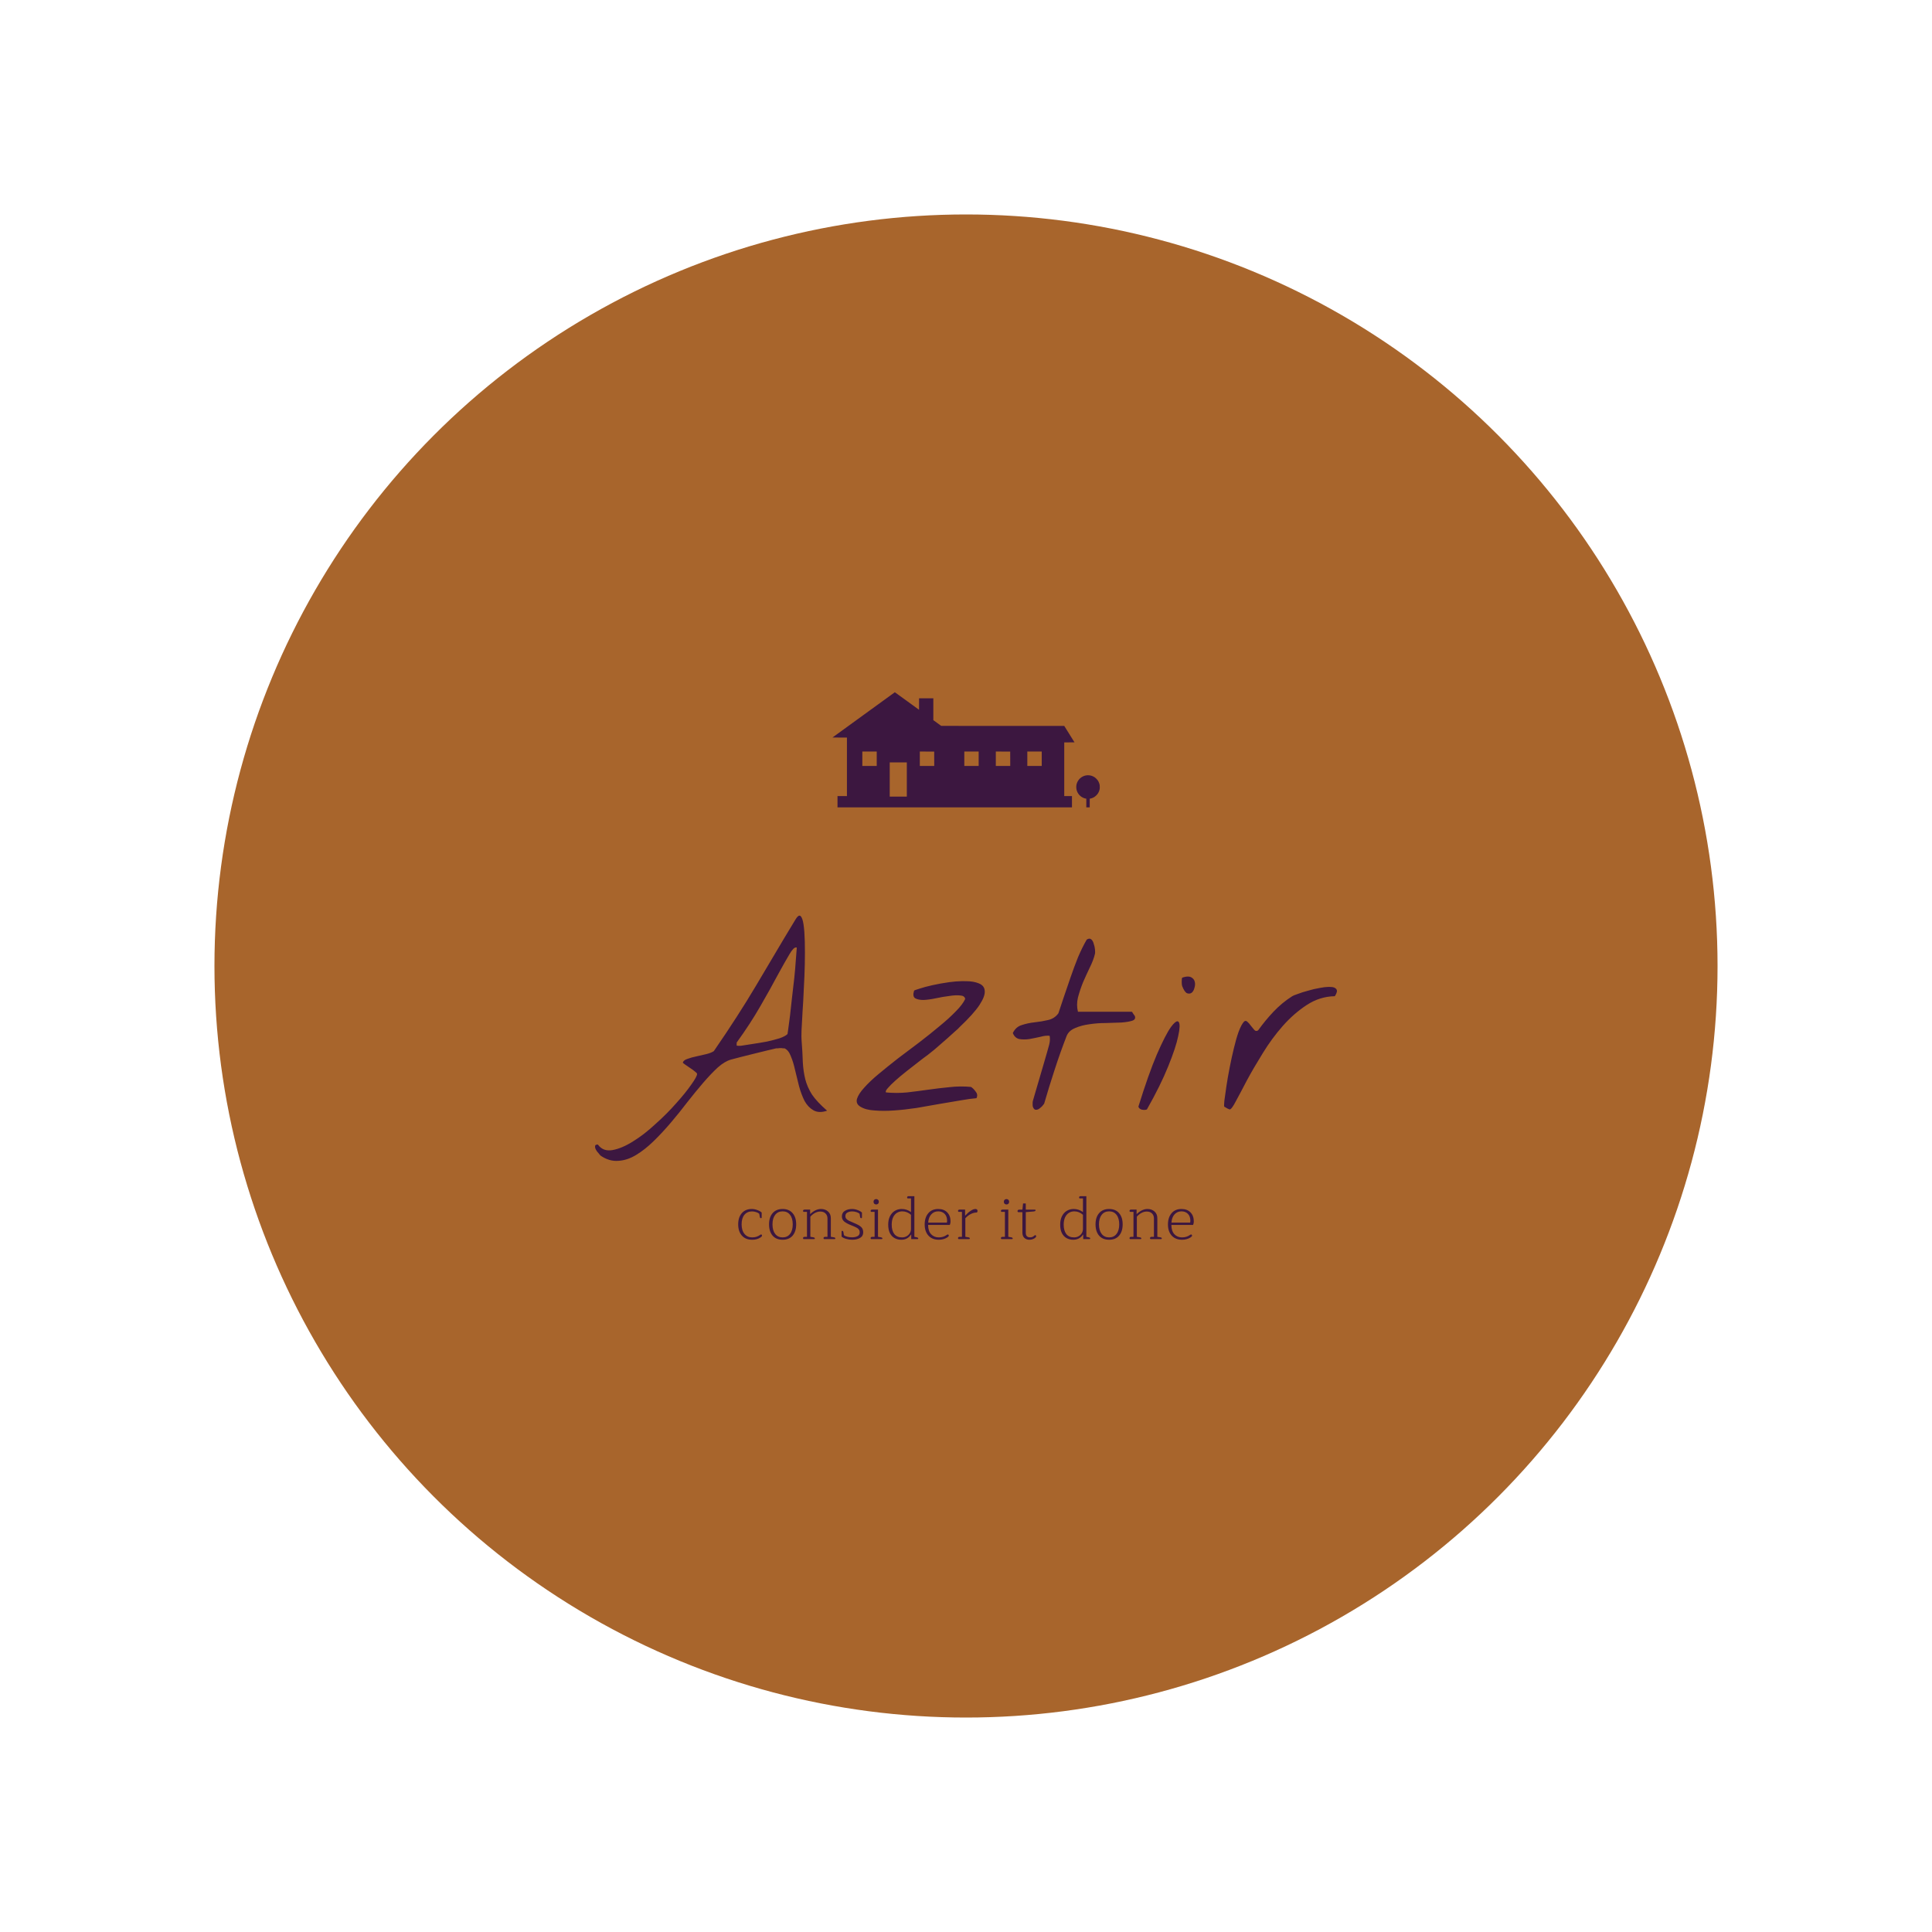 <?xml version="1.0" encoding="utf-8"?>
<!-- Generator: Adobe Illustrator 21.1.0, SVG Export Plug-In . SVG Version: 6.00 Build 0)  -->
<svg xmlns="http://www.w3.org/2000/svg" xmlns:xlink="http://www.w3.org/1999/xlink" version="1.1" id="Layer_1" x="0px" y="0px" viewBox="0 0 200 200" enable-background="new 0 0 200 200" xml:space="preserve">
<circle cx="100" cy="100" r="77.8" fill="#a8652c"/>
<g transform="translate(23.2 42.4) scale(0.15)"><path d="m462.89 195.07c-0.01 0-9.7 7.03-21.54 15.63l-21.52 15.62 5 0.01 5 0.02v40.4h-6.51v7.79h161.81v-7.79h-5.33v-37.07l3.54-0.01 3.54-0.02-3.53-5.66-3.54-5.67-42.45-0.01-42.47-0.02-2.71-1.97-2.72-1.98v-15.07h-9.85l-0.01 3.95-0.01 3.96-8.34-6.06c-4.59-3.32-8.35-6.05-8.36-6.05zm-22.44 40.92h4.97 4.97v9.94h-9.94v-9.94zm39.68 0l4.96 0.01 4.96 0.01 0.01 4.96 0.02 4.96h-9.95v-9.94zm30.71 0h4.95 4.95v9.94h-9.9v-9.94zm21.74 0l4.96 0.01 4.96 0.01 0.02 4.96 0.01 4.96h-9.95v-9.94zm21.74 0h4.97 4.98v9.94h-9.95v-9.94zm-94.96 7.48h5.9 5.9v23.64h-11.8v-23.64zm136.76 8.88c-0.22 0-0.57 0.03-0.78 0.05s-0.57 0.08-0.79 0.13c-0.23 0.04-0.62 0.15-0.87 0.23-0.26 0.08-0.68 0.25-0.94 0.38-0.27 0.12-0.7 0.37-0.98 0.55-0.27 0.18-0.68 0.49-0.9 0.69-0.23 0.19-0.57 0.53-0.77 0.76-0.19 0.22-0.5 0.63-0.68 0.91-0.18 0.27-0.43 0.71-0.55 0.97s-0.29 0.69-0.38 0.96c-0.08 0.27-0.19 0.67-0.23 0.88-0.05 0.22-0.11 0.67-0.14 1.01-0.04 0.46-0.04 0.79 0 1.25 0.03 0.35 0.11 0.88 0.18 1.17 0.06 0.3 0.21 0.79 0.33 1.1 0.11 0.3 0.31 0.74 0.44 0.97 0.12 0.24 0.36 0.61 0.52 0.83 0.15 0.22 0.43 0.56 0.6 0.76 0.17 0.19 0.51 0.52 0.75 0.72s0.6 0.47 0.8 0.61c0.2 0.13 0.59 0.35 0.87 0.49s0.71 0.32 0.95 0.41c0.24 0.08 0.62 0.19 0.84 0.23 0.23 0.05 0.46 0.1 0.53 0.11l0.11 0.03v5.99h2.36v-5.99l0.3-0.06c0.16-0.03 0.38-0.08 0.5-0.11 0.11-0.02 0.39-0.1 0.61-0.18 0.23-0.07 0.63-0.23 0.9-0.36 0.26-0.12 0.75-0.4 1.08-0.61 0.41-0.28 0.76-0.57 1.18-0.99 0.32-0.32 0.73-0.79 0.9-1.04 0.18-0.25 0.45-0.7 0.6-1.01 0.16-0.31 0.37-0.8 0.47-1.09 0.09-0.29 0.23-0.77 0.29-1.07 0.09-0.44 0.11-0.7 0.11-1.51 0-0.74-0.02-1.09-0.09-1.46-0.05-0.27-0.18-0.76-0.29-1.09s-0.31-0.84-0.46-1.13-0.41-0.73-0.58-0.98c-0.18-0.28-0.58-0.73-0.95-1.11-0.39-0.39-0.83-0.77-1.11-0.96-0.25-0.17-0.69-0.42-0.97-0.56s-0.71-0.33-0.95-0.41c-0.24-0.09-0.64-0.2-0.9-0.26-0.25-0.06-0.7-0.13-0.99-0.16s-0.71-0.05-0.92-0.05zm-199.05 96.88c-0.8 0.02-1.76 0.99-2.88 2.89-5.53 9.1-10.43 17.29-14.7 24.55-4.26 7.26-8.47 14.35-12.62 21.27-4.04 6.8-8.36 13.77-12.97 20.92-4.5 7.03-9.8 14.98-15.91 23.86-1.15 0.81-2.88 1.5-5.18 2.08-2.19 0.46-4.44 0.98-6.75 1.55-2.3 0.46-4.38 1.04-6.22 1.73-1.85 0.58-2.94 1.44-3.29 2.6 0.23 0.34 0.87 0.86 1.91 1.55 1.03 0.69 2.13 1.44 3.28 2.25 1.27 0.81 2.36 1.61 3.29 2.42 0.92 0.69 1.38 1.21 1.38 1.56 0 1.26-1.39 3.8-4.15 7.6-2.65 3.81-6.11 8.07-10.38 12.8-4.15 4.73-8.87 9.45-14.17 14.18-5.19 4.84-10.32 8.82-15.39 11.93-5.08 3.23-9.8 5.24-14.18 6.05s-7.78-0.46-10.2-3.8c-1.27 0-1.9 0.34-1.9 1.03-0.12 0.7 0.05 1.5 0.51 2.42 0.46 0.93 1.1 1.79 1.91 2.6 0.69 0.92 1.21 1.5 1.55 1.73 3.92 2.65 7.96 3.8 12.11 3.46 4.03-0.24 8.06-1.56 12.1-3.98 4.03-2.42 8.07-5.59 12.1-9.51 4.04-3.92 8.01-8.19 11.93-12.8s7.73-9.33 11.42-14.18c3.8-4.84 7.43-9.28 10.89-13.31 3.57-4.15 6.92-7.67 10.03-10.55 3.23-2.88 6.28-4.72 9.16-5.53 1.39-0.35 3.58-0.92 6.57-1.73 3.11-0.81 6.34-1.61 9.68-2.42 3.35-0.81 6.4-1.56 9.17-2.25 2.88-0.69 4.84-1.15 5.88-1.38h1.21c0.57-0.12 1.15-0.17 1.73-0.17 0.69 0 1.27 0.05 1.73 0.17h1.03c1.85 0.81 3.29 2.59 4.33 5.36 1.15 2.65 2.13 5.82 2.94 9.51 0.92 3.57 1.84 7.32 2.76 11.24 1.04 3.8 2.31 7.2 3.81 10.2 1.61 2.88 3.63 5.01 6.05 6.4 2.53 1.5 5.7 1.61 9.51 0.34-4.61-4.03-8.07-7.72-10.38-11.06-2.19-3.46-3.74-6.98-4.66-10.55-0.93-3.69-1.5-7.67-1.73-11.93-0.12-4.38-0.41-9.51-0.87-15.39-0.11-1.04-0.11-3.28 0-6.74 0.23-3.58 0.46-7.78 0.69-12.63 0.35-4.84 0.64-10.14 0.87-15.9 0.34-5.77 0.57-11.42 0.69-16.95 0.11-5.53 0.11-10.66 0-15.39-0.12-4.84-0.4-8.82-0.87-11.93-0.46-3.11-1.15-5.07-2.07-5.88-0.23-0.2-0.48-0.3-0.75-0.29zm199.98 15.9c-0.52 0.03-1.1 0.24-1.73 0.65-2.07 3.57-4.09 7.66-6.05 12.27-1.84 4.61-3.57 9.28-5.19 14.01-1.61 4.72-3.17 9.28-4.67 13.66-1.38 4.26-2.59 7.89-3.63 10.89-1.73 2.42-4.09 3.98-7.09 4.67-2.88 0.69-5.93 1.21-9.16 1.56-3.23 0.34-6.23 0.98-8.99 1.9-2.77 0.81-4.84 2.65-6.23 5.53 0.92 2.31 2.42 3.69 4.5 4.15 2.19 0.35 4.49 0.35 6.91 0 2.54-0.46 5.08-0.98 7.61-1.55 2.54-0.7 4.67-0.93 6.4-0.7 0.35 1.96 0.23 4.04-0.35 6.23-0.57 2.07-1.09 3.92-1.55 5.53-0.35 1.27-0.98 3.46-1.9 6.57-0.93 3.11-1.91 6.46-2.94 10.03-1.04 3.46-2.02 6.8-2.94 10.03-0.93 3.11-1.56 5.3-1.91 6.57-0.11 0.35-0.17 1.04-0.17 2.08 0 1.03 0.06 1.67 0.17 1.9 0.47 1.27 1.04 1.96 1.74 2.07 0.8 0.12 1.61-0.05 2.41-0.52 0.81-0.57 1.56-1.21 2.25-1.9 0.69-0.81 1.16-1.38 1.39-1.73 2.3-7.95 4.72-15.79 7.26-23.51 2.53-7.84 5.3-15.62 8.3-23.35 1.04-2.42 3-4.2 5.88-5.36 2.88-1.26 6.11-2.13 9.68-2.59 3.69-0.58 7.49-0.86 11.41-0.86 4.04-0.12 7.61-0.23 10.72-0.35 3.11-0.23 5.59-0.63 7.44-1.21 1.84-0.58 2.48-1.67 1.9-3.29-0.35-0.46-0.75-1.03-1.21-1.72-0.46-0.81-0.75-1.22-0.87-1.22h-37.17c-0.81-3.11-0.81-6.39 0-9.85 0.92-3.46 2.07-6.92 3.46-10.38 1.5-3.45 3.05-6.85 4.66-10.2 1.73-3.46 2.95-6.68 3.64-9.68 0.11-0.46 0.11-1.38 0-2.77-0.12-1.38-0.41-2.71-0.87-3.97-0.34-1.39-0.92-2.42-1.73-3.12-0.4-0.34-0.86-0.5-1.38-0.47zm-202.32 6.06c0.17 0.01 0.34 0.05 0.5 0.12-0.12 2.08-0.35 5.01-0.69 8.82-0.24 3.69-0.58 7.72-1.04 12.1s-0.98 8.88-1.56 13.49c-0.46 4.49-0.92 8.64-1.38 12.45-0.46 3.69-0.87 6.74-1.21 9.16l-0.52 3.63c-1.04 1.04-2.88 2.02-5.54 2.94-2.65 0.81-5.53 1.56-8.64 2.25-3.11 0.58-6.23 1.1-9.34 1.56s-5.7 0.86-7.78 1.21c-0.34 0.11-1.04 0.17-2.07 0.17-0.93 0-1.5-0.06-1.73-0.17v-2.08c6.34-8.76 11.81-17.17 16.42-25.24 4.73-8.19 8.71-15.33 11.94-21.44 3.34-6.11 6.05-10.9 8.12-14.36 1.82-3.12 3.32-4.66 4.52-4.61zm270.72 20.09c-1.17-0.06-2.57 0.2-4.23 0.78-0.23 0.34-0.35 1.27-0.35 2.77 0 1.49 0.12 2.53 0.35 3.11 1.04 2.65 2.13 4.26 3.28 4.84 1.27 0.46 2.37 0.35 3.29-0.35 0.92-0.8 1.56-1.96 1.9-3.46 0.46-1.49 0.52-2.88 0.17-4.14-0.34-1.39-1.21-2.43-2.59-3.12-0.52-0.26-1.13-0.4-1.82-0.43zm-156.23 3.18c-2.78 0.04-5.73 0.28-8.84 0.71-4.15 0.58-8.02 1.27-11.59 2.08-3.57 0.8-6.57 1.61-8.99 2.42-2.31 0.69-3.52 1.15-3.63 1.38-0.81 2.54-0.58 4.26 0.69 5.19 1.38 0.8 3.34 1.21 5.88 1.21 2.53-0.12 5.42-0.52 8.64-1.21 3.23-0.7 6.29-1.21 9.17-1.56 2.88-0.46 5.36-0.57 7.43-0.34 2.08 0.11 3.23 0.92 3.46 2.42-1.15 2.53-3.34 5.41-6.57 8.64-3.11 3.23-6.86 6.63-11.24 10.2-4.26 3.58-8.87 7.27-13.83 11.07-4.96 3.69-9.86 7.38-14.7 11.07-4.72 3.69-9.16 7.26-13.31 10.72-4.04 3.34-7.38 6.51-10.03 9.5-2.65 2.89-4.32 5.48-5.02 7.79-0.57 2.3 0.23 4.09 2.42 5.36 2.42 1.5 5.65 2.36 9.69 2.59 4.15 0.35 8.64 0.35 13.48 0 4.96-0.34 10.15-0.92 15.57-1.73 5.41-0.92 10.66-1.84 15.73-2.76 5.19-0.93 9.97-1.73 14.35-2.42 4.5-0.81 8.24-1.33 11.24-1.56 0.81-1.62 0.64-3.11-0.52-4.5-1.03-1.5-2.13-2.59-3.28-3.28-4.96-0.46-9.92-0.41-14.87 0.17-4.84 0.46-9.69 1.04-14.53 1.73s-9.74 1.33-14.69 1.9c-4.85 0.46-9.69 0.46-14.53 0-0.46-0.57-0.06-1.55 1.21-2.94 1.27-1.5 3-3.23 5.19-5.19 2.19-1.95 4.67-4.03 7.43-6.22 2.77-2.19 5.42-4.26 7.96-6.22 2.65-2.08 5.01-3.87 7.09-5.37 2.07-1.61 3.51-2.76 4.32-3.45s2.08-1.79 3.8-3.29l5.54-4.84c1.96-1.73 3.68-3.29 5.18-4.67 1.62-1.38 2.6-2.3 2.94-2.77 6.57-6.22 11.19-11.35 13.84-15.38 2.65-4.04 3.86-7.27 3.63-9.69-0.12-2.42-1.44-4.15-3.98-5.18-2.42-1.04-5.42-1.56-8.99-1.56-0.89-0.03-1.81-0.04-2.74-0.02zm252.65 3.98c-1.64 0.04-3.54 0.28-5.71 0.71-2.76 0.46-5.47 1.09-8.12 1.9-2.65 0.69-5.02 1.44-7.09 2.25-2.08 0.69-3.34 1.21-3.81 1.55-4.72 3-9.04 6.57-12.96 10.72-3.81 4.04-7.32 8.3-10.55 12.8-0.92 0.69-1.79 0.63-2.59-0.17-0.81-0.92-1.62-1.9-2.42-2.94-0.81-1.15-1.62-2.08-2.43-2.77-0.8-0.81-1.61-0.81-2.42 0-1.15 1.27-2.36 3.57-3.63 6.92-1.15 3.22-2.25 7.03-3.28 11.41-1.04 4.26-2.02 8.76-2.94 13.49-0.92 4.72-1.67 9.04-2.25 12.96s-1.04 7.21-1.38 9.86c-0.24 2.54-0.24 3.86 0 3.98 0.46 0.23 1.15 0.63 2.07 1.21 0.92 0.46 1.44 0.69 1.56 0.69 0.92 0 2.36-1.9 4.32-5.71 2.08-3.8 4.61-8.59 7.61-14.35 3.11-5.76 6.74-11.99 10.89-18.67 4.15-6.8 8.76-13.09 13.83-18.85 5.08-5.76 10.61-10.6 16.6-14.52 6-3.92 12.45-5.94 19.37-6.06 1.5-2.3 1.84-3.92 1.04-4.84-0.7-1.04-2.08-1.55-4.15-1.55-0.49-0.03-1.01-0.04-1.56-0.02zm-103.93 23.73c-1.01-0.05-2.51 1.27-4.5 3.95-2.54 3.57-5.77 9.86-9.69 18.85-3.8 8.87-8.06 20.92-12.79 36.14 0.46 1.15 1.32 1.84 2.59 2.07s2.37 0.18 3.29-0.17c6.34-11.18 11.24-21.1 14.7-29.74 3.57-8.76 5.87-15.74 6.91-20.92 1.15-5.19 1.27-8.42 0.35-9.69-0.23-0.31-0.52-0.48-0.86-0.49zm-185.45 120.69c-0.75 0-1.12 0.29-1.12 0.88 0 0.44 0.18 0.66 0.54 0.66h2.13v9.43c-1.92-1.42-4.06-2.13-6.43-2.13-1.8 0-3.42 0.45-4.83 1.34-1.39 0.86-2.49 2.11-3.3 3.75-0.78 1.61-1.17 3.5-1.17 5.67 0 2.34 0.39 4.3 1.17 5.88 0.81 1.56 1.89 2.71 3.25 3.46 1.36 0.76 2.89 1.13 4.59 1.13 2.89 0 5.13-1.18 6.72-3.54h0.16v3.08h4.42c0.28 0 0.42-0.14 0.42-0.41 0-0.23-0.07-0.39-0.21-0.51-0.14-0.11-0.39-0.2-0.75-0.29l-1.71-0.37v-28.03h-3.88zm118.69 0c-0.75 0-1.13 0.29-1.13 0.88 0 0.44 0.18 0.66 0.54 0.66h2.13v9.43c-1.92-1.42-4.06-2.13-6.42-2.13-1.81 0-3.42 0.45-4.84 1.34-1.39 0.86-2.49 2.11-3.29 3.75-0.78 1.61-1.17 3.5-1.17 5.67 0 2.34 0.39 4.3 1.17 5.88 0.8 1.56 1.89 2.71 3.25 3.46 1.36 0.76 2.89 1.13 4.59 1.13 2.89 0 5.13-1.18 6.71-3.54h0.17v3.08h4.42c0.28 0 0.42-0.14 0.42-0.41 0-0.23-0.07-0.39-0.21-0.51-0.14-0.11-0.39-0.2-0.75-0.29l-1.71-0.37v-28.03h-3.88zm-141.16 2c-0.53 0-0.98 0.17-1.34 0.5-0.33 0.34-0.5 0.78-0.5 1.34 0 0.55 0.17 1.01 0.5 1.37 0.36 0.34 0.81 0.5 1.34 0.5 0.52 0 0.95-0.16 1.29-0.5 0.36-0.33 0.54-0.79 0.54-1.37 0-0.56-0.18-1-0.54-1.34-0.34-0.33-0.77-0.5-1.29-0.5zm89.93 0c-0.53 0-0.98 0.17-1.34 0.5-0.33 0.34-0.5 0.78-0.5 1.34 0 0.55 0.17 1.01 0.5 1.37 0.36 0.34 0.81 0.5 1.34 0.5s0.96-0.16 1.29-0.5c0.36-0.33 0.54-0.79 0.54-1.37 0-0.56-0.18-1-0.54-1.34-0.33-0.33-0.76-0.5-1.29-0.5zm11.43 3.01l-0.45 4.29h-2.22c-0.36 0-0.65 0.1-0.87 0.29-0.19 0.17-0.29 0.41-0.29 0.71 0 0.2 0.05 0.36 0.16 0.5 0.12 0.14 0.24 0.21 0.38 0.21h2.84v14.18c0 1.56 0.46 2.77 1.37 3.63 0.92 0.83 2.07 1.25 3.46 1.25 1.31 0 2.51-0.35 3.59-1.04 0.34-0.22 0.6-0.46 0.79-0.71 0.2-0.25 0.3-0.47 0.3-0.67 0-0.25-0.07-0.43-0.21-0.54-0.11-0.14-0.27-0.21-0.46-0.21-0.2 0-0.42 0.13-0.67 0.38-0.42 0.39-0.86 0.68-1.33 0.87-0.48 0.17-1.02 0.25-1.63 0.25-0.89 0-1.6-0.25-2.13-0.75-0.5-0.53-0.75-1.29-0.75-2.29v-14.35l5.3-0.46c0.5-0.05 0.86-0.14 1.08-0.25 0.25-0.11 0.38-0.29 0.38-0.54 0-0.3-0.14-0.46-0.42-0.46h-6.34v-4.29h-1.88zm-187.22 3.83c-2.92 0-5.21 0.96-6.88 2.88s-2.5 4.49-2.5 7.72c0 3.22 0.84 5.81 2.54 7.75 1.7 1.92 4.06 2.88 7.09 2.88 2.25 0 4.13-0.5 5.63-1.5 0.81-0.5 1.21-0.96 1.21-1.38 0-0.22-0.07-0.4-0.21-0.54-0.11-0.17-0.26-0.25-0.46-0.25-0.16 0-0.4 0.11-0.7 0.34-1.53 1.14-3.33 1.7-5.39 1.7-2.22 0-4-0.79-5.33-2.37-1.34-1.59-2.01-3.8-2.01-6.63 0-2.84 0.64-5.04 1.92-6.59 1.31-1.56 3.06-2.34 5.26-2.34 0.92 0 1.85 0.15 2.79 0.46 0.95 0.28 1.68 0.67 2.21 1.17l0.38 2.08c0.05 0.34 0.14 0.59 0.25 0.75 0.14 0.14 0.32 0.21 0.54 0.21 0.33 0 0.5-0.14 0.5-0.42v-3.46c-0.67-0.66-1.65-1.23-2.96-1.71-1.31-0.5-2.6-0.75-3.88-0.75zm21.3 0c-2.97 0-5.28 0.96-6.92 2.88-1.64 1.89-2.46 4.46-2.46 7.72 0 3.28 0.82 5.88 2.46 7.8 1.64 1.89 3.95 2.83 6.92 2.83 2.95 0 5.25-0.94 6.89-2.83 1.64-1.92 2.46-4.52 2.46-7.8 0-3.26-0.82-5.83-2.46-7.72-1.64-1.92-3.94-2.88-6.89-2.88zm26.52 0c-2.53 0-5 1.14-7.39 3.42h-0.16v-3h-3.72c-0.77 0-1.16 0.29-1.16 0.88 0 0.44 0.18 0.66 0.54 0.66h2.17v17.27h-1.55c-0.77 0-1.16 0.29-1.16 0.87 0 0.45 0.18 0.67 0.54 0.67h7.17c0.28 0 0.42-0.14 0.42-0.41 0-0.23-0.07-0.39-0.21-0.51-0.14-0.13-0.37-0.23-0.71-0.29l-2.17-0.37v-13.89c0.95-1.08 2.02-1.95 3.21-2.59 1.2-0.64 2.4-0.95 3.59-0.95 1.59 0 2.81 0.44 3.67 1.33 0.89 0.86 1.34 2.01 1.34 3.46v12.68h-1.55c-0.78 0-1.16 0.29-1.16 0.87 0 0.45 0.18 0.67 0.54 0.67h7.17c0.28 0 0.42-0.14 0.42-0.41 0-0.23-0.07-0.39-0.21-0.51-0.14-0.13-0.37-0.23-0.71-0.29l-2.17-0.37v-12.81c0-1.97-0.65-3.53-1.96-4.67-1.28-1.14-2.87-1.71-4.79-1.71zm21.38 0c-1.95 0-3.61 0.43-4.97 1.3-1.36 0.83-2.04 2.09-2.04 3.79 0 1.42 0.51 2.59 1.54 3.5 1.06 0.89 2.67 1.77 4.84 2.63 1.64 0.64 2.85 1.17 3.63 1.59 0.78 0.39 1.35 0.84 1.71 1.37 0.39 0.5 0.58 1.17 0.58 2 0 1.2-0.51 2.06-1.54 2.59-1 0.53-2.27 0.79-3.8 0.79-1 0-2.03-0.12-3.08-0.37-1.06-0.25-1.88-0.63-2.46-1.13l-0.34-1.96c-0.14-0.69-0.4-1.04-0.79-1.04-0.33 0-0.5 0.15-0.5 0.46v3.54c0.75 0.67 1.82 1.2 3.21 1.59 1.42 0.39 2.78 0.58 4.09 0.58 2.17 0 3.97-0.42 5.42-1.25 1.47-0.83 2.21-2.13 2.21-3.88 0-1.56-0.47-2.78-1.42-3.67-0.94-0.89-2.54-1.79-4.79-2.71-1.67-0.7-2.9-1.24-3.67-1.63-0.76-0.39-1.35-0.83-1.8-1.33-0.41-0.5-0.62-1.13-0.62-1.88 0-1.11 0.46-1.92 1.37-2.42 0.92-0.52 2.05-0.79 3.38-0.79 0.95 0 1.89 0.15 2.84 0.46 0.94 0.28 1.68 0.67 2.21 1.17l0.33 2.04c0.06 0.36 0.14 0.63 0.25 0.79 0.14 0.14 0.32 0.21 0.54 0.21 0.17 0 0.3-0.04 0.38-0.12 0.08-0.09 0.13-0.18 0.13-0.3v-3.46c-0.67-0.66-1.66-1.23-2.97-1.71-1.3-0.5-2.6-0.75-3.87-0.75zm59.47 0c-2.95 0-5.24 0.99-6.88 2.96-1.65 1.95-2.47 4.54-2.47 7.76 0 2.12 0.39 3.96 1.17 5.55 0.78 1.58 1.89 2.81 3.34 3.67 1.47 0.86 3.18 1.29 5.13 1.29 2.25 0 4.2-0.51 5.84-1.54 0.39-0.25 0.68-0.47 0.87-0.67 0.2-0.22 0.29-0.44 0.29-0.67 0-0.22-0.06-0.4-0.2-0.54-0.14-0.17-0.31-0.25-0.5-0.25-0.14 0-0.28 0.06-0.42 0.17-0.14 0.08-0.24 0.14-0.29 0.17-1.56 1.14-3.39 1.7-5.51 1.7-2.14 0-3.9-0.73-5.29-2.21-1.37-1.5-2.05-3.62-2.05-6.38h14.97c0.34-0.83 0.51-1.62 0.51-2.37 0-2.62-0.75-4.7-2.26-6.26-1.5-1.58-3.58-2.38-6.25-2.38zm25.69 0c-1.01 0-2.15 0.45-3.42 1.34-1.28 0.86-2.46 1.92-3.55 3.17h-0.17v-4.09h-3.71c-0.78 0-1.17 0.29-1.17 0.88 0 0.44 0.19 0.66 0.55 0.66h2.16v17.27h-1.54c-0.78 0-1.17 0.29-1.17 0.87 0 0.45 0.19 0.67 0.55 0.67h7.17c0.28 0 0.42-0.14 0.42-0.41 0-0.23-0.07-0.39-0.21-0.51-0.14-0.13-0.38-0.23-0.71-0.29l-2.17-0.37v-12.81c2.5-2.64 5.17-3.96 8.01-3.96 0.28-0.33 0.41-0.72 0.41-1.17 0-0.39-0.13-0.69-0.41-0.91-0.25-0.23-0.6-0.34-1.04-0.34zm92.26 0c-2.98 0-5.28 0.96-6.92 2.88-1.64 1.89-2.46 4.46-2.46 7.72 0 3.28 0.82 5.88 2.46 7.8 1.64 1.89 3.94 2.83 6.92 2.83 2.95 0 5.24-0.94 6.88-2.83 1.64-1.92 2.46-4.52 2.46-7.8 0-3.26-0.82-5.83-2.46-7.72-1.64-1.92-3.93-2.88-6.88-2.88zm26.51 0c-2.53 0-4.99 1.14-7.38 3.42h-0.17v-3h-3.71c-0.78 0-1.17 0.29-1.17 0.88 0 0.44 0.18 0.66 0.55 0.66h2.17v17.27h-1.55c-0.78 0-1.17 0.29-1.17 0.87 0 0.45 0.18 0.67 0.55 0.67h7.17c0.28 0 0.42-0.14 0.42-0.41 0-0.23-0.07-0.39-0.21-0.51-0.14-0.13-0.38-0.23-0.71-0.29l-2.17-0.37v-13.89c0.95-1.08 2.02-1.95 3.21-2.59 1.2-0.64 2.39-0.95 3.59-0.95 1.58 0 2.81 0.44 3.67 1.33 0.89 0.86 1.33 2.01 1.33 3.46v12.68h-1.54c-0.78 0-1.17 0.29-1.17 0.87 0 0.45 0.18 0.67 0.54 0.67h7.18c0.28 0 0.42-0.14 0.42-0.41 0-0.23-0.07-0.39-0.21-0.51-0.14-0.13-0.38-0.23-0.71-0.29l-2.17-0.37v-12.81c0-1.97-0.65-3.53-1.96-4.67-1.28-1.14-2.88-1.71-4.8-1.71zm23.42 0c-2.94 0-5.24 0.99-6.88 2.96-1.64 1.95-2.46 4.54-2.46 7.76 0 2.12 0.39 3.96 1.17 5.55 0.78 1.58 1.89 2.81 3.34 3.67 1.47 0.86 3.18 1.29 5.13 1.29 2.25 0 4.2-0.51 5.84-1.54 0.38-0.25 0.68-0.47 0.87-0.67 0.2-0.22 0.29-0.44 0.29-0.67 0-0.22-0.07-0.4-0.21-0.54-0.13-0.17-0.3-0.25-0.5-0.25-0.13 0-0.27 0.06-0.41 0.17-0.14 0.08-0.24 0.14-0.29 0.17-1.56 1.14-3.4 1.7-5.51 1.7-2.14 0-3.91-0.73-5.3-2.21-1.36-1.5-2.04-3.62-2.04-6.38h14.97c0.34-0.83 0.5-1.62 0.5-2.37 0-2.62-0.75-4.7-2.25-6.26-1.5-1.58-3.59-2.38-6.26-2.38zm-213.36 0.42c-0.78 0-1.17 0.29-1.17 0.88 0 0.44 0.18 0.66 0.54 0.66h2.21v17.27h-1.58c-0.78 0-1.17 0.29-1.17 0.87 0 0.45 0.18 0.67 0.54 0.67h7.17c0.28 0 0.42-0.14 0.42-0.41 0-0.39-0.3-0.66-0.92-0.8l-2.12-0.37v-18.77h-3.92zm89.93 0c-0.78 0-1.17 0.29-1.17 0.88 0 0.44 0.18 0.66 0.54 0.66h2.21v17.27h-1.58c-0.78 0-1.17 0.29-1.17 0.87 0 0.45 0.18 0.67 0.54 0.67h7.18c0.27 0 0.41-0.14 0.41-0.41 0-0.39-0.3-0.66-0.92-0.8l-2.12-0.37v-18.77h-3.92zm-151.82 1.21c2.17 0 3.87 0.79 5.09 2.38 1.25 1.58 1.88 3.78 1.88 6.59 0 2.83-0.63 5.04-1.88 6.63-1.22 1.58-2.92 2.37-5.09 2.37s-3.87-0.79-5.13-2.37c-1.25-1.59-1.87-3.8-1.87-6.63 0-2.81 0.62-5.01 1.87-6.59 1.26-1.59 2.96-2.38 5.13-2.38zm82.57 0c2.22 0 4.23 0.79 6.01 2.38v9.67c0 1.12-0.28 2.13-0.84 3.05-0.55 0.89-1.31 1.6-2.25 2.12-0.95 0.51-1.96 0.75-3.05 0.75-2.36 0-4.15-0.77-5.38-2.33-1.19-1.56-1.79-3.71-1.79-6.47 0-1.97 0.32-3.65 0.96-5.04 0.67-1.39 1.54-2.42 2.63-3.09 1.11-0.69 2.35-1.04 3.71-1.04zm24.8 0c1.8 0 3.28 0.57 4.42 1.71s1.71 2.77 1.71 4.88c0 0.39-0.06 0.78-0.17 1.17h-12.89c0.17-2.42 0.88-4.31 2.13-5.68 1.25-1.39 2.85-2.08 4.8-2.08zm93.89 0c2.22 0 4.22 0.79 6 2.38v9.67c0 1.12-0.28 2.13-0.83 3.05-0.56 0.89-1.31 1.6-2.26 2.12-0.94 0.51-1.96 0.75-3.04 0.75-2.36 0-4.16-0.77-5.38-2.33-1.19-1.56-1.79-3.71-1.79-6.47 0-1.97 0.32-3.65 0.96-5.04 0.66-1.39 1.54-2.42 2.62-3.09 1.12-0.69 2.35-1.04 3.72-1.04zm24.06 0c2.17 0 3.87 0.79 5.09 2.38 1.25 1.58 1.88 3.78 1.88 6.59 0 2.83-0.63 5.04-1.88 6.63-1.22 1.58-2.92 2.37-5.09 2.37s-3.88-0.79-5.13-2.37c-1.25-1.59-1.88-3.8-1.88-6.63 0-2.81 0.63-5.01 1.88-6.59 1.25-1.59 2.96-2.38 5.13-2.38zm49.93 0c1.81 0 3.29 0.57 4.43 1.71s1.71 2.77 1.71 4.88c0 0.39-0.06 0.78-0.17 1.17h-12.89c0.17-2.42 0.88-4.31 2.13-5.68 1.25-1.39 2.85-2.08 4.79-2.08z" fill="#3c1740"/></g></svg>
